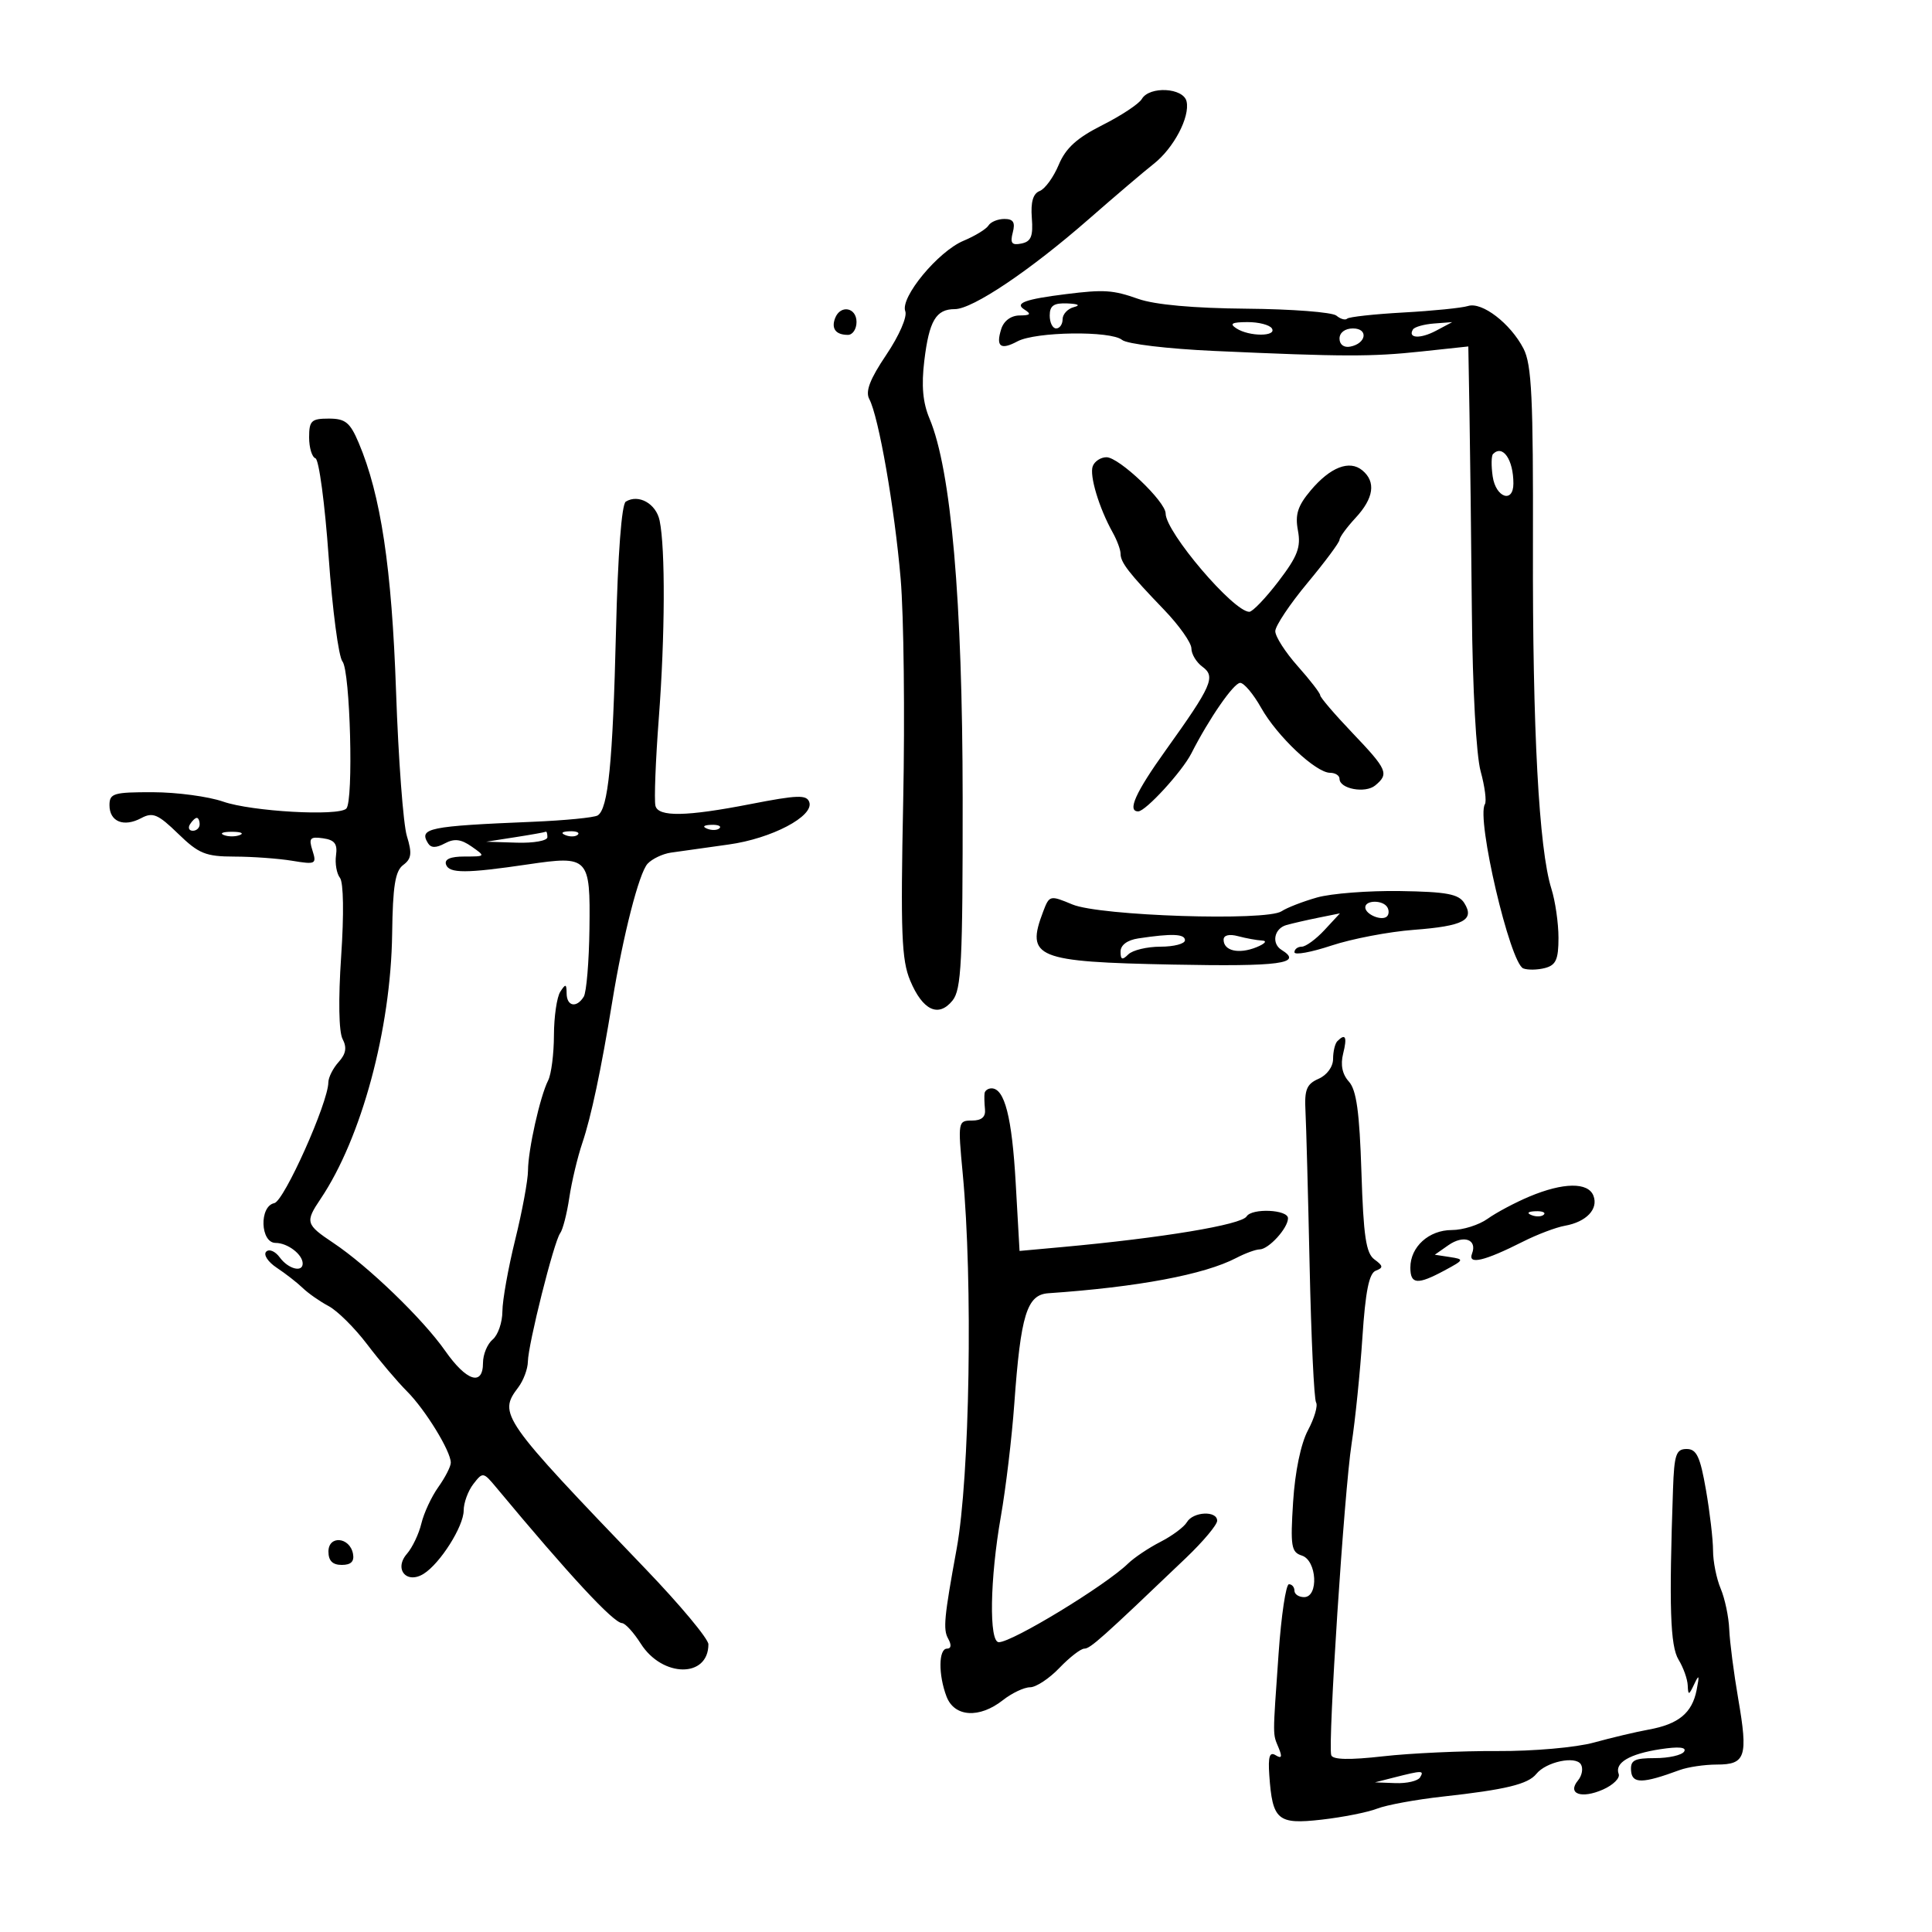 <svg xmlns="http://www.w3.org/2000/svg" width="300" height="300" viewBox="0 0 300 300" version="1.1">
	<path d="M 177.300 15.373 C 176.860 16.128, 174.104 17.953, 171.176 19.427 C 167.212 21.424, 165.480 22.999, 164.395 25.598 C 163.593 27.517, 162.263 29.346, 161.440 29.661 C 160.414 30.055, 160.031 31.368, 160.221 33.833 C 160.443 36.688, 160.110 37.509, 158.607 37.815 C 157.108 38.121, 156.828 37.764, 157.263 36.101 C 157.675 34.526, 157.350 34, 155.965 34 C 154.949 34, 153.836 34.457, 153.491 35.015 C 153.146 35.573, 151.403 36.641, 149.618 37.386 C 145.672 39.035, 139.753 46.193, 140.572 48.326 C 140.902 49.187, 139.624 52.122, 137.629 55.085 C 135.082 58.867, 134.346 60.778, 134.981 61.964 C 136.440 64.691, 138.913 78.857, 139.854 89.880 C 140.341 95.589, 140.518 111.114, 140.248 124.380 C 139.830 144.860, 139.994 149.068, 141.333 152.264 C 143.275 156.899, 145.727 158.056, 147.906 155.363 C 149.285 153.657, 149.497 149.421, 149.481 123.946 C 149.461 93.240, 147.691 72.961, 144.336 65 C 143.292 62.524, 143.055 59.890, 143.527 56 C 144.278 49.794, 145.342 48, 148.269 48 C 151.018 48, 159.928 42.017, 169.012 34.071 C 173.143 30.457, 177.695 26.583, 179.126 25.463 C 182.242 23.024, 184.800 18.175, 184.250 15.750 C 183.766 13.613, 178.491 13.327, 177.300 15.373 M 165.500 45.674 C 159.158 46.465, 157.506 47.075, 159.052 48.053 C 160.187 48.771, 160.028 48.973, 158.317 48.985 C 156.995 48.994, 155.875 49.818, 155.476 51.075 C 154.602 53.828, 155.363 54.411, 157.990 53.005 C 160.815 51.493, 172.492 51.333, 174.238 52.783 C 174.998 53.413, 181.299 54.167, 188.548 54.495 C 208.579 55.399, 212.946 55.410, 220.750 54.574 L 228 53.797 228.181 64.149 C 228.280 69.842, 228.447 83.725, 228.550 95 C 228.661 106.991, 229.227 117.274, 229.914 119.773 C 230.561 122.123, 230.858 124.422, 230.574 124.880 C 229.214 127.080, 234.478 149.586, 236.537 150.376 C 237.235 150.644, 238.750 150.617, 239.904 150.315 C 241.606 149.870, 242 148.989, 242 145.627 C 242 143.350, 241.504 139.915, 240.897 137.993 C 238.963 131.865, 237.963 113.292, 238.034 84.799 C 238.090 61.786, 237.843 56.597, 236.571 54.137 C 234.547 50.224, 230.125 46.826, 227.952 47.515 C 226.999 47.818, 222.500 48.271, 217.953 48.522 C 213.407 48.774, 209.462 49.205, 209.186 49.481 C 208.910 49.757, 208.157 49.546, 207.514 49.011 C 206.870 48.477, 200.587 47.992, 193.551 47.933 C 185.347 47.864, 179.322 47.319, 176.753 46.413 C 172.810 45.022, 171.446 44.932, 165.500 45.674 M 163 49 C 163 50.100, 163.450 51, 164 51 C 164.550 51, 165 50.358, 165 49.573 C 165 48.789, 165.787 47.941, 166.750 47.689 C 167.827 47.408, 167.442 47.187, 165.750 47.116 C 163.628 47.026, 163 47.457, 163 49 M 129.676 49.402 C 129.048 51.038, 129.786 52, 131.667 52 C 132.400 52, 133 51.100, 133 50 C 133 47.726, 130.492 47.275, 129.676 49.402 M 192 51 C 193.983 52.282, 198.292 52.282, 197.500 51 C 197.160 50.450, 195.446 50.007, 193.691 50.015 C 191.263 50.027, 190.859 50.262, 192 51 M 219.404 51.156 C 218.544 52.546, 220.545 52.654, 223 51.348 L 225.500 50.019 222.670 50.234 C 221.114 50.353, 219.644 50.767, 219.404 51.156 M 208 52.573 C 208 53.505, 208.680 54.015, 209.667 53.823 C 212.176 53.337, 212.520 51, 210.083 51 C 208.855 51, 208 51.646, 208 52.573 M 48 67.917 C 48 69.521, 48.443 70.983, 48.986 71.167 C 49.528 71.350, 50.448 78.229, 51.032 86.453 C 51.615 94.677, 52.580 101.994, 53.176 102.711 C 54.386 104.171, 54.918 124.412, 53.776 125.557 C 52.559 126.776, 39.063 126.013, 34.652 124.476 C 32.368 123.680, 27.462 123.023, 23.750 123.015 C 17.627 123.001, 17 123.189, 17 125.031 C 17 127.589, 19.215 128.490, 21.930 127.037 C 23.723 126.078, 24.532 126.420, 27.662 129.460 C 30.862 132.568, 31.928 133.001, 36.403 133.011 C 39.207 133.017, 43.239 133.309, 45.365 133.660 C 49.020 134.264, 49.191 134.178, 48.521 132.068 C 47.911 130.146, 48.138 129.882, 50.157 130.168 C 51.962 130.424, 52.426 131.031, 52.177 132.810 C 51.999 134.080, 52.274 135.655, 52.788 136.310 C 53.343 137.017, 53.419 141.965, 52.975 148.500 C 52.522 155.182, 52.608 160.220, 53.194 161.333 C 53.892 162.659, 53.722 163.650, 52.580 164.912 C 51.711 165.872, 50.993 167.297, 50.985 168.079 C 50.951 171.240, 44.114 186.515, 42.594 186.823 C 40.227 187.303, 40.416 193, 42.800 193 C 44.655 193, 47 194.787, 47 196.200 C 47 197.639, 44.749 197.039, 43.442 195.252 C 42.739 194.290, 41.789 193.889, 41.332 194.361 C 40.874 194.833, 41.615 195.957, 42.978 196.859 C 44.341 197.762, 46.155 199.175, 47.009 200 C 47.862 200.825, 49.672 202.090, 51.030 202.811 C 52.389 203.532, 55.074 206.196, 56.999 208.732 C 58.923 211.268, 61.708 214.555, 63.189 216.035 C 66.037 218.884, 70 225.336, 70 227.126 C 70 227.712, 69.130 229.413, 68.066 230.907 C 67.003 232.400, 65.818 234.945, 65.432 236.561 C 65.047 238.177, 64.037 240.298, 63.189 241.274 C 61.131 243.640, 63.124 246.034, 65.778 244.384 C 68.346 242.786, 72 237.007, 72 234.543 C 72 233.355, 72.675 231.509, 73.501 230.441 C 74.970 228.541, 75.045 228.552, 77.081 231 C 88.427 244.635, 95.240 251.981, 96.594 252.039 C 97.092 252.060, 98.400 253.494, 99.500 255.226 C 102.858 260.515, 110 260.582, 110 255.324 C 110 254.481, 105.612 249.220, 100.250 243.633 C 77.787 220.231, 77.334 219.585, 80.468 215.441 C 81.276 214.374, 81.951 212.573, 81.968 211.440 C 82.010 208.733, 86.017 192.785, 86.979 191.500 C 87.390 190.950, 88.028 188.475, 88.397 186 C 88.765 183.525, 89.674 179.700, 90.417 177.500 C 91.799 173.408, 93.337 166.146, 95.077 155.500 C 96.765 145.174, 99.229 135.556, 100.554 134.122 C 101.255 133.364, 102.879 132.588, 104.164 132.397 C 105.449 132.206, 109.488 131.638, 113.141 131.135 C 119.813 130.217, 126.431 126.736, 125.665 124.550 C 125.257 123.386, 123.840 123.434, 116.500 124.865 C 106.560 126.803, 102.198 126.878, 101.776 125.118 C 101.563 124.228, 101.799 118.100, 102.300 111.500 C 103.269 98.736, 103.326 85.215, 102.430 80.852 C 101.886 78.206, 99.154 76.669, 97.172 77.893 C 96.526 78.293, 95.942 86.017, 95.650 98.021 C 95.153 118.458, 94.442 125.609, 92.804 126.621 C 92.262 126.956, 87.697 127.401, 82.659 127.610 C 66.542 128.279, 65.012 128.593, 66.461 130.936 C 66.924 131.686, 67.706 131.693, 69.078 130.958 C 70.547 130.172, 71.584 130.296, 73.240 131.455 C 75.418 132.981, 75.405 133, 72.139 133 C 69.933 133, 68.976 133.416, 69.262 134.250 C 69.739 135.641, 72.406 135.634, 82 134.218 C 91.411 132.830, 91.674 133.106, 91.530 144.207 C 91.463 149.335, 91.065 154.086, 90.645 154.765 C 89.530 156.569, 88.002 156.273, 87.985 154.250 C 87.972 152.754, 87.828 152.718, 87 154 C 86.467 154.825, 86.024 157.869, 86.015 160.764 C 86.007 163.659, 85.603 166.809, 85.118 167.764 C 83.857 170.246, 82.002 178.545, 81.988 181.764 C 81.982 183.269, 81.087 188.100, 80 192.500 C 78.913 196.900, 78.018 201.907, 78.012 203.628 C 78.005 205.348, 77.325 207.315, 76.500 208 C 75.675 208.685, 75 210.315, 75 211.622 C 75 215.303, 72.436 214.486, 69.123 209.750 C 65.671 204.815, 57.147 196.592, 51.757 192.997 C 47.466 190.135, 47.359 189.762, 49.786 186.154 C 56.132 176.724, 60.695 159.812, 60.892 145 C 60.990 137.581, 61.366 135.241, 62.608 134.317 C 63.900 133.356, 64.007 132.510, 63.179 129.817 C 62.618 127.993, 61.862 117.893, 61.499 107.373 C 60.836 88.180, 59.134 76.859, 55.693 68.750 C 54.350 65.584, 53.627 65, 51.051 65 C 48.347 65, 48 65.332, 48 67.917 M 231.839 70.494 C 231.567 70.766, 231.543 72.341, 231.786 73.994 C 232.268 77.281, 235 78.206, 235 75.082 C 235 71.371, 233.353 68.981, 231.839 70.494 M 169.684 72.381 C 169.134 73.814, 170.659 78.888, 172.780 82.684 C 173.451 83.886, 174 85.367, 174 85.976 C 174 87.338, 175.286 88.995, 180.750 94.675 C 183.088 97.105, 185 99.810, 185 100.686 C 185 101.563, 185.770 102.842, 186.710 103.530 C 188.811 105.066, 188.196 106.465, 181.012 116.499 C 176.317 123.056, 174.988 126.014, 176.750 125.989 C 177.906 125.973, 183.560 119.801, 184.986 117 C 187.740 111.586, 191.554 106.071, 192.566 106.037 C 193.152 106.016, 194.620 107.758, 195.827 109.906 C 198.311 114.326, 204.330 120, 206.535 120 C 207.341 120, 208 120.420, 208 120.933 C 208 122.499, 212.005 123.241, 213.548 121.960 C 215.721 120.157, 215.438 119.506, 210 113.805 C 207.250 110.922, 205 108.293, 205 107.963 C 205 107.633, 203.425 105.594, 201.501 103.432 C 199.576 101.269, 198.013 98.825, 198.026 98 C 198.040 97.175, 200.289 93.808, 203.025 90.518 C 205.761 87.228, 208 84.214, 208 83.820 C 208 83.425, 209.125 81.889, 210.500 80.405 C 213.323 77.359, 213.686 74.814, 211.548 73.040 C 209.546 71.378, 206.569 72.536, 203.519 76.160 C 201.506 78.553, 201.078 79.898, 201.542 82.374 C 202.030 84.972, 201.492 86.378, 198.522 90.268 C 196.534 92.870, 194.496 95, 193.993 95 C 191.537 95, 181 82.622, 181 79.738 C 181 77.883, 173.765 71, 171.815 71 C 170.934 71, 169.975 71.622, 169.684 72.381 M 29.500 128 C 29.160 128.550, 29.359 129, 29.941 129 C 30.523 129, 31 128.550, 31 128 C 31 127.450, 30.802 127, 30.559 127 C 30.316 127, 29.840 127.450, 29.500 128 M 109.813 128.683 C 110.534 128.972, 111.397 128.936, 111.729 128.604 C 112.061 128.272, 111.471 128.036, 110.417 128.079 C 109.252 128.127, 109.015 128.364, 109.813 128.683 M 34.750 129.662 C 35.438 129.940, 36.563 129.940, 37.250 129.662 C 37.938 129.385, 37.375 129.158, 36 129.158 C 34.625 129.158, 34.063 129.385, 34.750 129.662 M 80 130 L 75.500 130.700 80.250 130.850 C 82.862 130.932, 85 130.550, 85 130 C 85 129.450, 84.888 129.068, 84.750 129.150 C 84.612 129.233, 82.475 129.615, 80 130 M 87.813 129.683 C 88.534 129.972, 89.397 129.936, 89.729 129.604 C 90.061 129.272, 89.471 129.036, 88.417 129.079 C 87.252 129.127, 87.015 129.364, 87.813 129.683 M 204.500 139.363 C 202.300 139.988, 199.825 140.950, 199 141.500 C 196.649 143.067, 170.787 142.227, 166.522 140.445 C 163.035 138.988, 162.947 139.009, 161.983 141.545 C 159.256 148.719, 160.818 149.358, 182.108 149.779 C 198.788 150.108, 202.426 149.618, 199 147.500 C 197.394 146.508, 197.847 144.178, 199.750 143.642 C 200.713 143.371, 202.977 142.852, 204.783 142.488 L 208.065 141.827 205.668 144.413 C 204.349 145.836, 202.760 147, 202.135 147 C 201.511 147, 201 147.390, 201 147.866 C 201 148.342, 203.588 147.874, 206.750 146.825 C 209.912 145.777, 215.650 144.680, 219.500 144.387 C 227.271 143.797, 229.033 142.864, 227.372 140.222 C 226.491 138.822, 224.627 138.474, 217.394 138.363 C 212.502 138.288, 206.700 138.738, 204.500 139.363 M 212 140.893 C 212 141.997, 214.595 143.072, 215.375 142.292 C 215.689 141.978, 215.706 141.334, 215.414 140.861 C 214.712 139.725, 212 139.750, 212 140.893 M 176.750 145.716 C 175.042 145.975, 174 146.752, 174 147.766 C 174 149.037, 174.267 149.133, 175.200 148.200 C 175.860 147.540, 178.110 147, 180.200 147 C 182.290 147, 184 146.550, 184 146 C 184 145.004, 181.976 144.925, 176.750 145.716 M 190 145.915 C 190 147.645, 192.333 148.191, 195.065 147.099 C 196.404 146.564, 196.825 146.092, 196 146.050 C 195.175 146.007, 193.488 145.701, 192.250 145.370 C 190.873 145.001, 190 145.212, 190 145.915 M 207.667 161.667 C 207.300 162.033, 207 163.277, 207 164.430 C 207 165.644, 206.054 166.941, 204.750 167.513 C 202.894 168.327, 202.537 169.201, 202.712 172.500 C 202.828 174.700, 203.120 185.582, 203.361 196.682 C 203.601 207.782, 204.050 217.272, 204.359 217.772 C 204.667 218.271, 204.101 220.214, 203.101 222.090 C 201.991 224.170, 201.091 228.516, 200.792 233.231 C 200.356 240.117, 200.505 241.025, 202.151 241.548 C 204.486 242.289, 204.795 248, 202.500 248 C 201.675 248, 201 247.550, 201 247 C 201 246.450, 200.616 246, 200.147 246 C 199.678 246, 198.955 250.838, 198.540 256.750 C 197.607 270.045, 197.606 269.122, 198.551 271.414 C 199.132 272.823, 199.009 273.123, 198.084 272.552 C 197.143 271.971, 196.895 272.747, 197.095 275.638 C 197.581 282.649, 198.377 283.329, 205.192 282.558 C 208.489 282.185, 212.382 281.413, 213.843 280.843 C 215.304 280.272, 219.875 279.433, 224 278.977 C 233.814 277.893, 237.268 277.056, 238.562 275.450 C 240.067 273.582, 244.634 272.599, 245.477 273.963 C 245.859 274.581, 245.662 275.703, 245.038 276.455 C 243.301 278.547, 245.544 279.369, 248.916 277.877 C 250.495 277.178, 251.589 276.092, 251.348 275.463 C 250.684 273.734, 253.018 272.347, 257.824 271.613 C 260.673 271.178, 261.931 271.302, 261.515 271.976 C 261.167 272.539, 259.136 273, 257.003 273 C 253.763 273, 253.149 273.324, 253.272 274.966 C 253.426 277.007, 255.041 276.983, 260.815 274.854 C 262.088 274.384, 264.690 274, 266.596 274 C 271.065 274, 271.460 272.786, 269.913 263.806 C 269.221 259.788, 268.592 254.925, 268.515 253 C 268.438 251.075, 267.841 248.233, 267.188 246.685 C 266.534 245.137, 266 242.473, 266 240.767 C 266 239.060, 265.504 234.814, 264.897 231.332 C 263.998 226.168, 263.445 225, 261.897 225 C 260.260 225, 259.970 225.855, 259.784 231.250 C 259.151 249.514, 259.349 255.592, 260.646 257.715 C 261.391 258.933, 262.032 260.733, 262.070 261.715 C 262.132 263.294, 262.250 263.269, 263.086 261.500 C 263.837 259.909, 263.912 260.101, 263.449 262.438 C 262.744 266, 260.643 267.730, 256 268.571 C 254.075 268.920, 250.250 269.825, 247.500 270.582 C 244.704 271.352, 238.092 271.934, 232.500 271.902 C 227 271.871, 219.025 272.237, 214.778 272.717 C 209.551 273.308, 206.946 273.252, 206.715 272.545 C 206.167 270.869, 208.735 231.554, 209.872 224.202 C 210.442 220.516, 211.198 213.081, 211.553 207.681 C 212.022 200.536, 212.587 197.712, 213.628 197.313 C 214.824 196.854, 214.791 196.568, 213.427 195.570 C 212.112 194.609, 211.719 191.981, 211.402 182.022 C 211.104 172.676, 210.630 169.249, 209.456 167.951 C 208.428 166.815, 208.125 165.350, 208.560 163.618 C 209.214 161.010, 208.934 160.399, 207.667 161.667 M 152.885 169.750 C 152.822 170.162, 152.850 171.287, 152.948 172.250 C 153.069 173.442, 152.422 174, 150.919 174 C 148.759 174, 148.729 174.173, 149.493 182.250 C 151.081 199.030, 150.589 229.350, 148.548 240.500 C 146.609 251.091, 146.426 253.009, 147.219 254.427 C 147.774 255.418, 147.711 256, 147.050 256 C 145.731 256, 145.690 260.055, 146.975 263.435 C 148.190 266.629, 152.067 266.879, 155.727 264 C 157.126 262.900, 159.025 262, 159.948 262 C 160.871 262, 162.919 260.650, 164.500 259 C 166.081 257.350, 167.824 256, 168.373 256 C 169.301 256, 171.098 254.396, 184.180 241.893 C 186.831 239.359, 189 236.771, 189 236.143 C 189 234.538, 185.267 234.714, 184.300 236.365 C 183.860 237.115, 182.014 238.489, 180.197 239.418 C 178.380 240.346, 176.107 241.870, 175.147 242.803 C 171.629 246.219, 157.194 255, 155.096 255 C 153.552 255, 153.710 245.164, 155.409 235.500 C 156.182 231.100, 157.122 223.225, 157.498 218 C 158.494 204.146, 159.450 201.043, 162.789 200.814 C 176.707 199.857, 187.010 197.921, 191.973 195.331 C 193.363 194.606, 194.993 194.010, 195.595 194.006 C 196.997 193.998, 200 190.703, 200 189.171 C 200 187.815, 194.387 187.565, 193.571 188.885 C 192.768 190.184, 180.485 192.224, 164.908 193.645 L 158.315 194.246 157.716 183.667 C 157.138 173.465, 155.996 169, 153.965 169 C 153.434 169, 152.948 169.338, 152.885 169.750 M 237.470 185.806 C 235.254 186.738, 232.341 188.287, 230.998 189.250 C 229.654 190.213, 227.150 191, 225.432 191 C 221.876 191, 219 193.606, 219 196.829 C 219 199.450, 220.090 199.543, 224.300 197.279 C 227.367 195.629, 227.402 195.542, 225.146 195.195 L 222.792 194.834 224.898 193.359 C 227.277 191.692, 229.423 192.456, 228.574 194.667 C 227.893 196.443, 230.494 195.829, 236.492 192.798 C 238.688 191.688, 241.613 190.580, 242.992 190.335 C 246.321 189.745, 248.224 187.747, 247.430 185.678 C 246.610 183.542, 242.737 183.592, 237.470 185.806 M 237.813 188.683 C 238.534 188.972, 239.397 188.936, 239.729 188.604 C 240.061 188.272, 239.471 188.036, 238.417 188.079 C 237.252 188.127, 237.015 188.364, 237.813 188.683 M 51 240.927 C 51 242.358, 51.642 243, 53.073 243 C 54.504 243, 55.043 242.461, 54.812 241.261 C 54.310 238.655, 51 238.364, 51 240.927 M 216.500 276 L 213.500 276.763 216.691 276.882 C 218.446 276.947, 220.160 276.550, 220.500 276 C 221.184 274.893, 220.849 274.893, 216.500 276" stroke="none" fill="black" fill-rule="evenodd"/>
</svg>